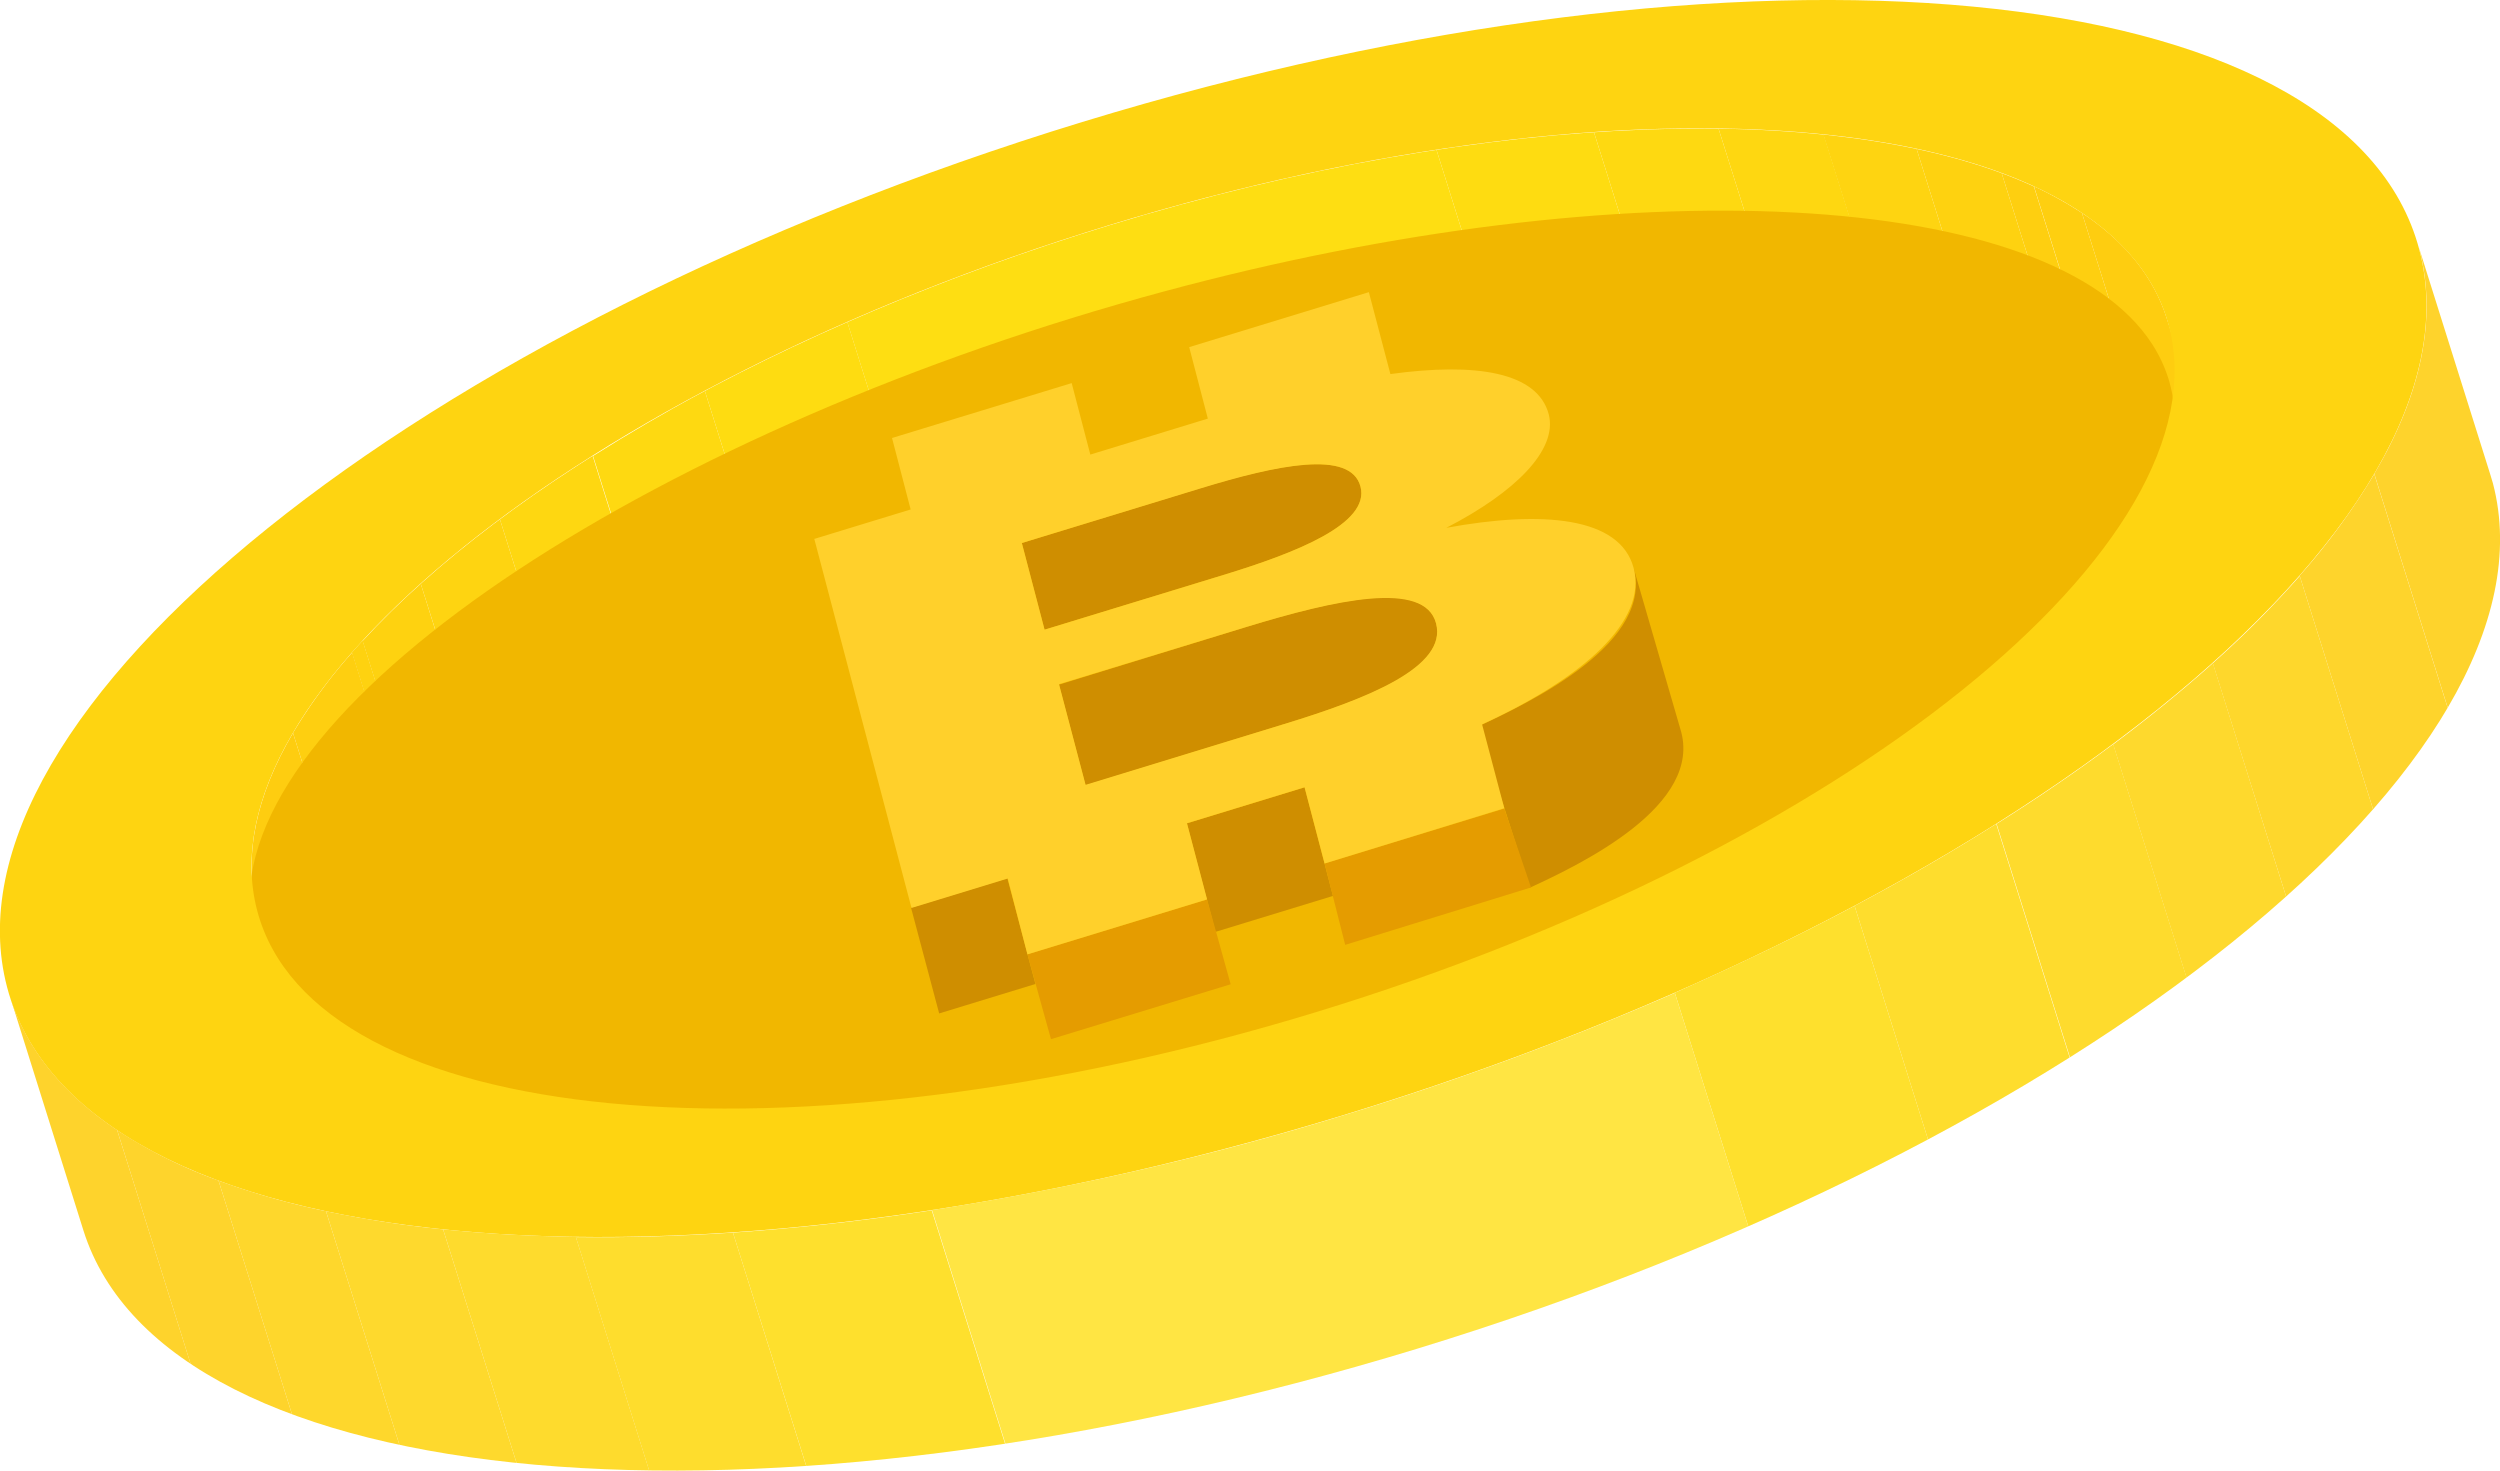 <svg xmlns="http://www.w3.org/2000/svg" xmlns:xlink="http://www.w3.org/1999/xlink" viewBox="0 0 268.27 157.84"><defs><style>.cls-1{fill:none;}.cls-2{isolation:isolate;}.cls-3{clip-path:url(#clip-path);}.cls-4{fill:#fecf10;}.cls-5{fill:#fed210;}.cls-6{fill:#fed411;}.cls-7{fill:#fed711;}.cls-8{fill:#fed911;}.cls-9{fill:#fedc11;}.cls-10{fill:#fede12;}.cls-11{clip-path:url(#clip-path-2);}.cls-12{fill:#fecd10;}.cls-13{clip-path:url(#clip-path-3);}.cls-14{fill:#f1b700;}.cls-15{fill:#cf8e00;}.cls-16{fill:#e59c00;}.cls-17{fill:#ffd02b;}.cls-18{clip-path:url(#clip-path-4);}.cls-19{fill:#fed32c;}.cls-20{fill:#fed42c;}.cls-21{fill:#fed72c;}.cls-22{fill:#fed92d;}.cls-23{fill:#fedb2d;}.cls-24{fill:#fedd2d;}.cls-25{fill:#fee02d;}.cls-26{fill:#ffe543;}</style><clipPath id="clip-path" transform="translate(-130.86 -158.73)"><path class="cls-1" d="M257.81,208c-35.41,10.82-64.68,27.75-80.15,44.61l-7.89-25.1c15.47-16.86,44.75-33.79,80.15-44.61,41-12.54,79-13.45,99.19-4.16l7.88,25.1C336.81,194.52,298.82,195.44,257.81,208Z"/></clipPath><clipPath id="clip-path-2" transform="translate(-130.86 -158.73)"><path class="cls-1" d="M357,203.82l-7.88-25.1c7.37,3.39,12.37,8.15,14.27,14.2l7.89,25.1C369.37,212,364.37,207.21,357,203.82Z"/></clipPath><clipPath id="clip-path-3" transform="translate(-130.86 -158.73)"><path class="cls-1" d="M166.36,281.55c.07.28.15.55.23.82l-7.89-25.1c-.08-.27-.16-.54-.23-.82-2.3-8.74,2-18.84,11.3-29l7.89,25.1C168.37,262.71,164.05,272.81,166.36,281.55Z"/></clipPath><clipPath id="clip-path-4" transform="translate(-130.86 -158.73)"><path class="cls-1" d="M390.18,184.49l7.89,25.1c.11.34.2.68.3,1,7.75,29.43-43.94,71-115.41,92.86-70.63,21.59-134.18,15.85-143.15-12.69l-7.88-25.1c9,28.54,72.52,34.28,143.15,12.69,71.47-21.85,123.15-63.43,115.4-92.86C390.39,185.17,390.29,184.83,390.18,184.49Z"/></clipPath></defs><title>bitcoin1</title><g id="Layer2"><g class="cls-2"><g class="cls-3"><g class="cls-2"><path class="cls-4" d="M354.27,181.58l7.88,25.1a41.42,41.42,0,0,0-8.61-4.29l-7.89-25.1a41.5,41.5,0,0,1,8.62,4.29Z" transform="translate(-130.86 -158.73)"/><path class="cls-5" d="M345.65,177.29l7.89,25.1a65.89,65.89,0,0,0-9.14-2.6l-7.88-25.1a65.74,65.74,0,0,1,9.13,2.6Z" transform="translate(-130.86 -158.73)"/><path class="cls-6" d="M336.52,174.69l7.88,25.1a94.28,94.28,0,0,0-10-1.54l-7.89-25.1a94.88,94.88,0,0,1,10,1.54Z" transform="translate(-130.86 -158.73)"/><path class="cls-7" d="M326.55,173.15l7.89,25.1c-3.57-.37-7.34-.58-11.28-.64l-7.89-25.09c3.94,0,7.71.26,11.28.63Z" transform="translate(-130.86 -158.73)"/><path class="cls-8" d="M315.27,172.52l7.89,25.09c-4.27-.06-8.74.07-13.37.39l-7.89-25.1c4.63-.32,9.1-.44,13.37-.38Z" transform="translate(-130.86 -158.73)"/><path class="cls-9" d="M301.9,172.9l7.89,25.1c-5.43.37-11.08,1-16.91,1.89L285,174.79c5.82-.9,11.48-1.52,16.9-1.89Z" transform="translate(-130.86 -158.73)"/><path class="cls-10" d="M285,174.79l7.88,25.1A249.07,249.07,0,0,0,257.81,208a257.77,257.77,0,0,0-28.14,10.39l-7.89-25.1a258.54,258.54,0,0,1,28.14-10.39A248.87,248.87,0,0,1,285,174.79Z" transform="translate(-130.86 -158.73)"/><path class="cls-9" d="M221.78,193.27l7.89,25.1c-5.35,2.35-10.46,4.82-15.29,7.39l-7.89-25.1c4.83-2.56,9.94-5,15.29-7.39Z" transform="translate(-130.86 -158.73)"/><path class="cls-8" d="M206.49,200.66l7.89,25.1q-6.36,3.39-12,7l-7.88-25.1q5.67-3.58,12-7Z" transform="translate(-130.86 -158.73)"/><path class="cls-7" d="M194.45,207.64l7.88,25.1q-5.29,3.33-9.94,6.8l-7.89-25.1c3.09-2.31,6.42-4.58,9.95-6.8Z" transform="translate(-130.86 -158.73)"/><path class="cls-6" d="M184.5,214.44l7.89,25.1c-3.06,2.27-5.89,4.58-8.47,6.9L176,221.34c2.58-2.32,5.42-4.63,8.47-6.9Z" transform="translate(-130.86 -158.73)"/><path class="cls-5" d="M176,221.34l7.89,25.1a86,86,0,0,0-7.39,7.41l-7.88-25.1a84.37,84.37,0,0,1,7.38-7.41Z" transform="translate(-130.86 -158.73)"/></g></g></g><g class="cls-2"><g class="cls-11"><g class="cls-2"><path class="cls-12" d="M363.38,192.92l7.89,25.1c-1.42-4.51-4.56-8.3-9.12-11.34l-7.88-25.1c4.56,3,7.69,6.83,9.11,11.34Z" transform="translate(-130.86 -158.73)"/><path class="cls-4" d="M354.27,181.58l7.88,25.1a41.42,41.42,0,0,0-8.61-4.29l-7.89-25.1a41.5,41.5,0,0,1,8.62,4.29Z" transform="translate(-130.86 -158.73)"/></g></g></g><g class="cls-2"><g class="cls-13"><g class="cls-2"><path class="cls-5" d="M176,221.34l7.89,25.1a86,86,0,0,0-7.39,7.41l-7.88-25.1a84.37,84.37,0,0,1,7.38-7.41Z" transform="translate(-130.86 -158.73)"/><path class="cls-4" d="M168.65,228.75l7.88,25.1a57.15,57.15,0,0,0-6.34,8.63l-7.89-25.1a57.24,57.24,0,0,1,6.35-8.63Z" transform="translate(-130.86 -158.73)"/><path class="cls-12" d="M162.3,237.38l7.89,25.1c-3.94,6.7-5.38,13.19-3.83,19.07.07.28.15.55.23.82l-7.89-25.1c-.08-.27-.16-.54-.23-.82-1.55-5.88-.1-12.37,3.83-19.07Z" transform="translate(-130.86 -158.73)"/></g></g></g><path class="cls-14" d="M255.79,190c-53.28,14.35-98.93,43.37-98.15,66,.88,25.57,58.66,30.14,123.31,8.94,59.16-19.41,92.84-50.63,80.87-69.26C351,178.9,305.34,176.62,255.79,190Z" transform="translate(-130.86 -158.73)"/><path class="cls-15" d="M264.63,226c9.46-2.89,19.07-5.17,20.33-.38s-7.35,8.08-16.4,10.84L247.35,243l-2.85-10.8Z" transform="translate(-130.86 -158.73)"/><path class="cls-15" d="M306.08,219.41c2.57,8.18-10.95,14.65-16.56,17.25L295,254c5.58-2.57,18.74-8.89,16.17-17.06Z" transform="translate(-130.86 -158.73)"/><polygon class="cls-15" points="108.09 94.24 111.11 105.59 100.78 108.75 97.76 97.4 108.09 94.24"/><polygon class="cls-15" points="139.99 84.49 143.04 96.14 130.42 100 127.37 88.35 139.99 84.49"/><polygon class="cls-16" points="129.53 96.52 132.06 105.62 112.78 111.51 110.25 102.41 129.53 96.52"/><polygon class="cls-16" points="161.42 86.77 164.29 95.23 144.35 101.39 142.14 92.66 161.42 86.77"/><path class="cls-15" d="M259.69,211.11,240.51,217l2.44,9.3,19.19-5.87c7.7-2.35,15.77-5.48,14.71-9.49S267.79,208.63,259.69,211.11Z" transform="translate(-130.86 -158.73)"/><path class="cls-6" d="M247,171.82c71.47-21.85,135.72-15.72,143.47,13.7s-43.93,71-115.4,92.86-135.7,15.71-143.45-13.72S175.54,193.67,247,171.82Zm25.15,95.5c56.65-17.32,97.6-50.26,91.45-73.59s-57-28.17-113.69-10.85-97.59,50.26-91.45,73.57,57,28.19,113.69,10.87Z" transform="translate(-130.86 -158.73)"/><path class="cls-17" d="M286.06,215.37c10.29-1.89,18.65-1.19,20.1,4.31,1.49,5.68-5.34,11.76-16.26,16.78l2.38,9L273,251.39l-2.15-8.18-12.62,3.86,2.16,8.17-19.28,5.9L239,253l-10.33,3.16-10.43-39.6,10.34-3.16-2-7.67,19.28-5.89,2,7.67,12.61-3.86-2-7.67,19.28-5.9,2.31,8.79c9.15-1.26,15.82-.23,17,4.35C298,207,293.51,211.53,286.06,215.37Zm-17.5,21.09c9.05-2.76,17.63-6.17,16.4-10.84s-10.87-2.51-20.33.38l-20.13,6.15,2.85,10.8,21.21-6.49ZM240.51,217l2.44,9.3,19.19-5.87c7.7-2.35,15.77-5.48,14.71-9.49s-9.06-2.28-17.16.2L240.51,217Z" transform="translate(-130.86 -158.73)"/><g class="cls-2"><g class="cls-18"><g class="cls-2"><path class="cls-19" d="M390.18,184.49l7.89,25.1c.11.34.2.68.3,1,1.95,7.42.12,15.62-4.85,24.08l-7.88-25.1c5-8.46,6.79-16.66,4.84-24.08-.09-.35-.19-.69-.3-1Z" transform="translate(-130.86 -158.73)"/><path class="cls-20" d="M385.64,209.6l7.88,25.1a72.32,72.32,0,0,1-8,10.9l-7.89-25.1a72.42,72.42,0,0,0,8-10.9Z" transform="translate(-130.86 -158.73)"/><path class="cls-21" d="M377.63,220.5l7.89,25.1A110.86,110.86,0,0,1,376.2,255l-7.89-25.1a109.38,109.38,0,0,0,9.32-9.35Z" transform="translate(-130.86 -158.73)"/><path class="cls-22" d="M368.31,229.85,376.2,255q-4.89,4.38-10.69,8.71l-7.89-25.1q5.79-4.32,10.69-8.71Z" transform="translate(-130.86 -158.73)"/><path class="cls-23" d="M357.62,238.56l7.89,25.1Q359.66,268,353,272.24l-7.89-25.1q6.69-4.21,12.55-8.58Z" transform="translate(-130.86 -158.73)"/><path class="cls-24" d="M345.07,247.14l7.89,25.1c-4.78,3-9.85,5.95-15.2,8.79l-7.89-25.1c5.35-2.84,10.43-5.78,15.2-8.79Z" transform="translate(-130.86 -158.73)"/><path class="cls-25" d="M329.87,255.93l7.89,25.1q-9.15,4.88-19.29,9.33l-7.89-25.1c6.75-3,13.2-6.08,19.29-9.33Z" transform="translate(-130.86 -158.73)"/><path class="cls-26" d="M310.58,265.26l7.89,25.1A327,327,0,0,1,283,303.48a315,315,0,0,1-44.24,10.2l-7.89-25.1a315.47,315.47,0,0,0,44.25-10.2,327.54,327.54,0,0,0,35.5-13.12Z" transform="translate(-130.86 -158.73)"/><path class="cls-25" d="M230.83,288.58l7.89,25.1c-7.35,1.13-14.48,1.92-21.33,2.39L209.51,291c6.84-.47,14-1.26,21.32-2.39Z" transform="translate(-130.86 -158.73)"/><path class="cls-24" d="M209.51,291l7.88,25.1c-5.84.39-11.47.55-16.86.48l-7.88-25.1c5.38.07,11-.09,16.86-.48Z" transform="translate(-130.86 -158.73)"/><path class="cls-23" d="M192.65,291.45l7.88,25.1q-7.46-.1-14.23-.8l-7.89-25.1c4.51.46,9.27.73,14.24.8Z" transform="translate(-130.86 -158.73)"/><path class="cls-22" d="M178.41,290.65l7.89,25.1a118.89,118.89,0,0,1-12.57-1.95l-7.89-25.1a118.89,118.89,0,0,0,12.57,1.95Z" transform="translate(-130.86 -158.73)"/><path class="cls-21" d="M165.84,288.7l7.89,25.1a82.35,82.35,0,0,1-11.53-3.28l-7.89-25.1a82.74,82.74,0,0,0,11.53,3.28Z" transform="translate(-130.86 -158.73)"/><path class="cls-20" d="M154.31,285.42l7.89,25.1a52.33,52.33,0,0,1-10.88-5.41L143.43,280a52.33,52.33,0,0,0,10.88,5.41Z" transform="translate(-130.86 -158.73)"/><path class="cls-19" d="M143.43,280l7.89,25.1c-5.75-3.84-9.72-8.63-11.51-14.32l-7.88-25.1c1.79,5.69,5.75,10.48,11.5,14.32Z" transform="translate(-130.86 -158.73)"/></g></g></g></g></svg>